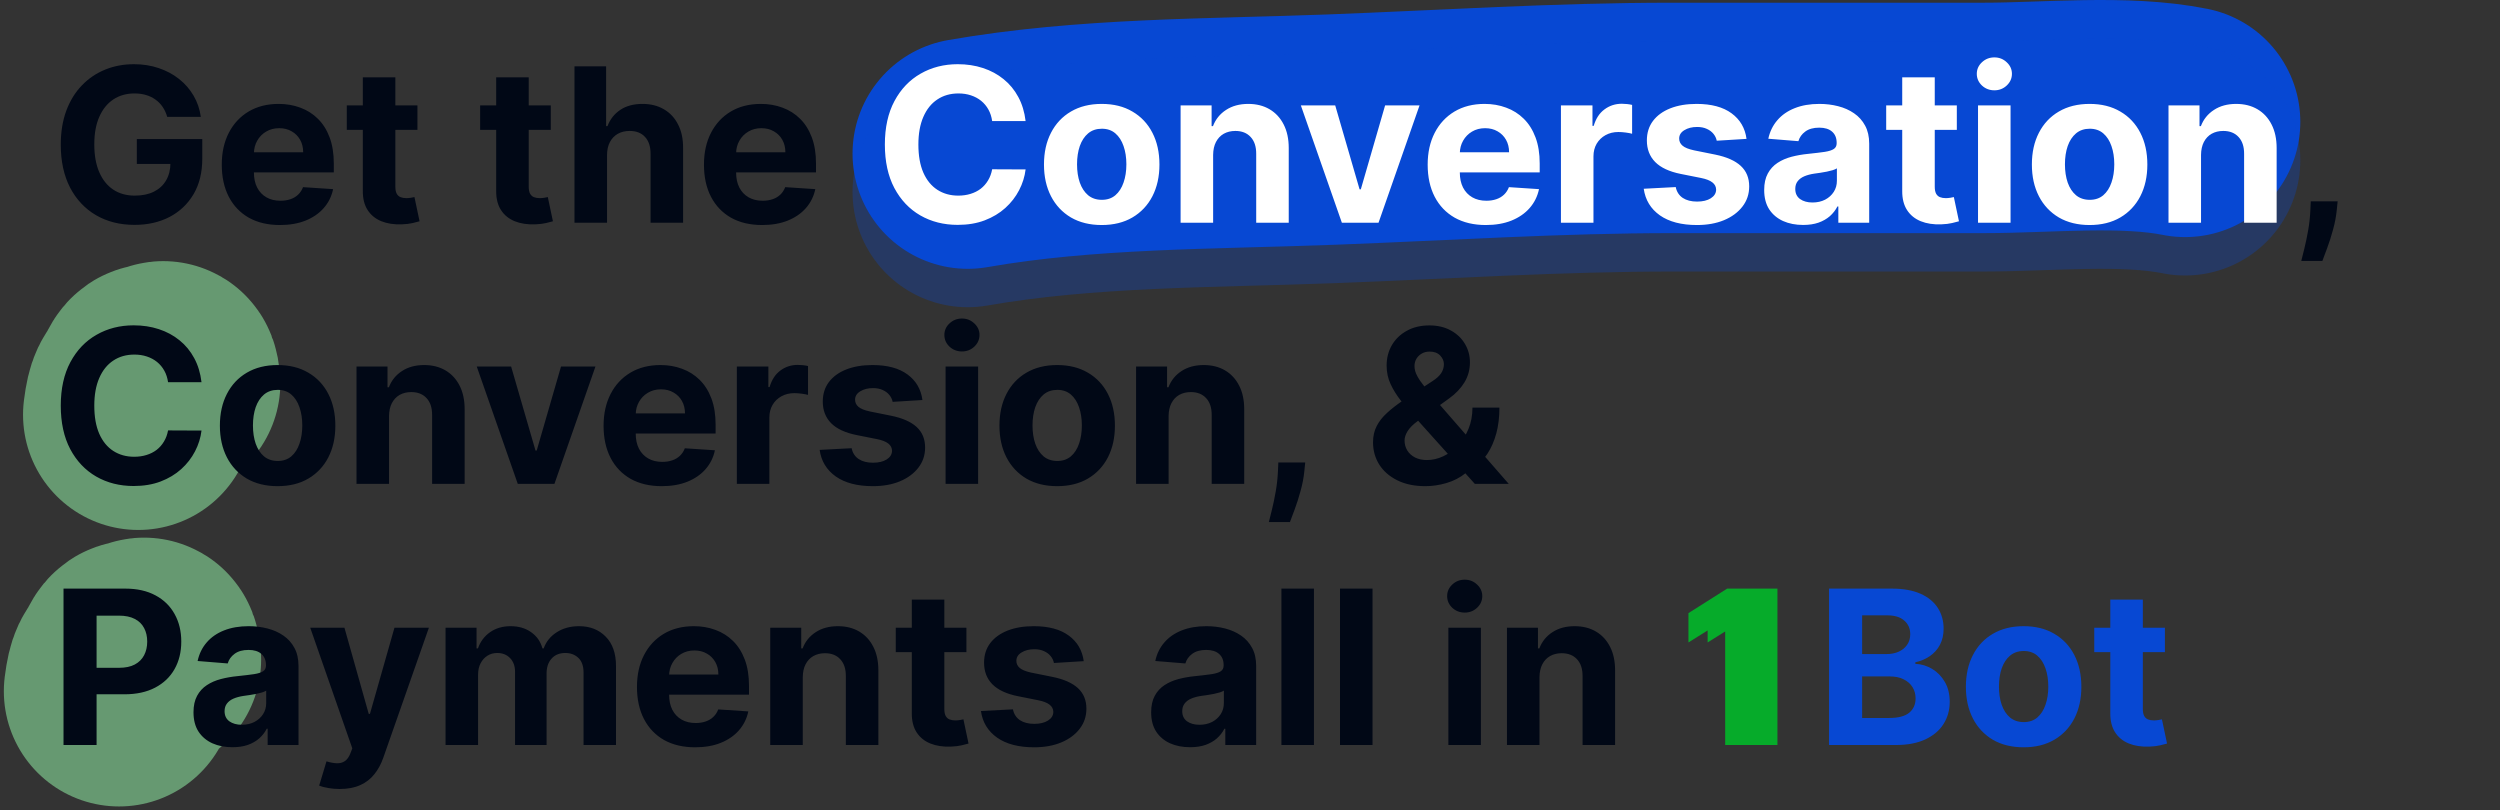 <svg width="651" height="211" viewBox="0 0 651 211" fill="none" xmlns="http://www.w3.org/2000/svg">
<rect x="0" y="0" width="651" height="211" fill="#333333" stroke="none"/>
<path d="M252 40C282.885 34.596 314.965 34.942 346.719 33.746C376.448 32.626 405.622 30.705 435.536 30.705C462.572 30.705 489.607 30.705 516.643 30.705C533.138 30.705 553.216 28.567 569 31.738" stroke="#0748D3" stroke-width="60" stroke-linecap="round"/>
<path opacity="0.5" d="M36 108C36.682 102.596 37.39 102.942 38.092 101.746C38.748 100.626 39.392 98.705 40.053 98.705C40.65 98.705 41.247 98.705 41.844 98.705C42.208 98.705 42.651 96.567 43 99.738" stroke="#9BFFB1" stroke-width="60" stroke-linecap="round"/>
<path opacity="0.5" d="M31 180C31.682 174.596 32.39 174.942 33.092 173.746C33.748 172.626 34.392 170.705 35.053 170.705C35.65 170.705 36.247 170.705 36.844 170.705C37.208 170.705 37.651 168.567 38 171.738" stroke="#9BFFB1" stroke-width="60" stroke-linecap="round"/>
<path d="M252 50C282.885 44.596 314.965 44.942 346.719 43.746C376.448 42.626 405.622 40.705 435.536 40.705C462.572 40.705 489.607 40.705 516.643 40.705C533.138 40.705 553.216 38.567 569 41.738" stroke="#0748D3" stroke-opacity="0.3" stroke-width="60" stroke-linecap="round"/>
<path d="M43.545 30.438C43.267 29.47 42.876 28.615 42.372 27.872C41.868 27.116 41.252 26.48 40.523 25.963C39.807 25.433 38.985 25.028 38.057 24.75C37.142 24.472 36.128 24.332 35.014 24.332C32.933 24.332 31.103 24.849 29.526 25.884C27.961 26.918 26.741 28.422 25.866 30.398C24.991 32.36 24.554 34.76 24.554 37.597C24.554 40.434 24.985 42.847 25.847 44.835C26.708 46.824 27.928 48.342 29.506 49.389C31.083 50.423 32.946 50.94 35.094 50.94C37.043 50.94 38.706 50.596 40.085 49.906C41.477 49.204 42.538 48.216 43.267 46.943C44.01 45.67 44.381 44.166 44.381 42.429L46.131 42.688H35.631V36.205H52.673V41.335C52.673 44.915 51.918 47.99 50.406 50.562C48.895 53.121 46.813 55.097 44.162 56.489C41.51 57.867 38.474 58.557 35.054 58.557C31.236 58.557 27.882 57.715 24.991 56.031C22.101 54.334 19.848 51.928 18.23 48.812C16.626 45.684 15.824 41.972 15.824 37.676C15.824 34.375 16.301 31.432 17.256 28.847C18.224 26.248 19.576 24.047 21.312 22.244C23.049 20.441 25.071 19.069 27.378 18.128C29.685 17.187 32.184 16.716 34.875 16.716C37.182 16.716 39.33 17.054 41.318 17.73C43.307 18.393 45.07 19.334 46.608 20.554C48.159 21.774 49.425 23.225 50.406 24.909C51.387 26.579 52.017 28.422 52.295 30.438H43.545ZM72.903 58.597C69.761 58.597 67.056 57.96 64.789 56.688C62.535 55.401 60.798 53.585 59.579 51.239C58.359 48.879 57.749 46.088 57.749 42.867C57.749 39.724 58.359 36.967 59.579 34.594C60.798 32.221 62.515 30.371 64.729 29.046C66.957 27.72 69.568 27.057 72.565 27.057C74.58 27.057 76.456 27.382 78.192 28.031C79.942 28.668 81.467 29.629 82.766 30.915C84.079 32.201 85.1 33.818 85.829 35.767C86.558 37.703 86.923 39.97 86.923 42.568V44.895H61.13V39.645H78.948C78.948 38.425 78.683 37.345 78.153 36.403C77.622 35.462 76.887 34.726 75.945 34.196C75.017 33.653 73.937 33.381 72.704 33.381C71.418 33.381 70.278 33.679 69.283 34.276C68.302 34.859 67.533 35.648 66.977 36.642C66.42 37.623 66.135 38.717 66.121 39.923V44.915C66.121 46.426 66.4 47.732 66.957 48.832C67.527 49.933 68.329 50.781 69.363 51.378C70.397 51.974 71.623 52.273 73.042 52.273C73.983 52.273 74.845 52.14 75.627 51.875C76.409 51.61 77.079 51.212 77.636 50.682C78.192 50.151 78.617 49.502 78.908 48.733L86.744 49.25C86.346 51.133 85.531 52.776 84.298 54.182C83.078 55.574 81.5 56.661 79.565 57.443C77.642 58.212 75.422 58.597 72.903 58.597ZM108.698 27.454V33.818H90.303V27.454H108.698ZM94.479 20.136H102.951V48.614C102.951 49.396 103.07 50.006 103.309 50.443C103.548 50.867 103.879 51.166 104.303 51.338C104.741 51.51 105.245 51.597 105.815 51.597C106.212 51.597 106.61 51.563 107.008 51.497C107.406 51.418 107.71 51.358 107.923 51.318L109.255 57.622C108.831 57.755 108.234 57.907 107.465 58.08C106.696 58.265 105.762 58.378 104.661 58.418C102.62 58.497 100.83 58.225 99.292 57.602C97.767 56.979 96.581 56.011 95.732 54.699C94.884 53.386 94.466 51.729 94.479 49.727V20.136ZM143.425 27.454V33.818H125.03V27.454H143.425ZM129.206 20.136H137.678V48.614C137.678 49.396 137.797 50.006 138.036 50.443C138.274 50.867 138.606 51.166 139.03 51.338C139.467 51.51 139.971 51.597 140.541 51.597C140.939 51.597 141.337 51.563 141.734 51.497C142.132 51.418 142.437 51.358 142.649 51.318L143.982 57.622C143.557 57.755 142.961 57.907 142.192 58.08C141.423 58.265 140.488 58.378 139.388 58.418C137.346 58.497 135.556 58.225 134.018 57.602C132.494 56.979 131.307 56.011 130.459 54.699C129.61 53.386 129.193 51.729 129.206 49.727V20.136ZM158.071 40.341V58H149.599V17.273H157.832V32.844H158.19C158.88 31.041 159.993 29.629 161.531 28.608C163.069 27.574 164.998 27.057 167.318 27.057C169.439 27.057 171.289 27.521 172.866 28.449C174.457 29.364 175.69 30.683 176.565 32.406C177.454 34.117 177.891 36.165 177.878 38.551V58H169.406V40.062C169.42 38.18 168.942 36.715 167.974 35.668C167.02 34.62 165.681 34.097 163.957 34.097C162.804 34.097 161.783 34.342 160.895 34.832C160.02 35.323 159.33 36.039 158.827 36.98C158.336 37.908 158.084 39.028 158.071 40.341ZM198.465 58.597C195.323 58.597 192.619 57.96 190.352 56.688C188.098 55.401 186.361 53.585 185.141 51.239C183.922 48.879 183.312 46.088 183.312 42.867C183.312 39.724 183.922 36.967 185.141 34.594C186.361 32.221 188.078 30.371 190.292 29.046C192.519 27.72 195.131 27.057 198.127 27.057C200.142 27.057 202.018 27.382 203.755 28.031C205.505 28.668 207.03 29.629 208.329 30.915C209.641 32.201 210.662 33.818 211.391 35.767C212.121 37.703 212.485 39.97 212.485 42.568V44.895H186.692V39.645H204.511C204.511 38.425 204.246 37.345 203.715 36.403C203.185 35.462 202.449 34.726 201.508 34.196C200.58 33.653 199.499 33.381 198.266 33.381C196.98 33.381 195.84 33.679 194.846 34.276C193.865 34.859 193.096 35.648 192.539 36.642C191.982 37.623 191.697 38.717 191.684 39.923V44.915C191.684 46.426 191.962 47.732 192.519 48.832C193.089 49.933 193.891 50.781 194.925 51.378C195.96 51.974 197.186 52.273 198.604 52.273C199.546 52.273 200.407 52.14 201.19 51.875C201.972 51.61 202.641 51.212 203.198 50.682C203.755 50.151 204.179 49.502 204.471 48.733L212.306 49.25C211.908 51.133 211.093 52.776 209.86 54.182C208.64 55.574 207.063 56.661 205.127 57.443C203.205 58.212 200.984 58.597 198.465 58.597ZM608.721 52.432L608.502 54.619C608.33 56.369 607.998 58.113 607.508 59.849C607.031 61.599 606.527 63.184 605.996 64.602C605.479 66.021 605.062 67.135 604.744 67.943H599.255C599.454 67.161 599.726 66.067 600.07 64.662C600.415 63.27 600.74 61.706 601.045 59.969C601.35 58.232 601.542 56.462 601.621 54.659L601.721 52.432H608.721ZM52.474 99.531H43.764C43.605 98.404 43.28 97.403 42.79 96.528C42.299 95.64 41.669 94.885 40.901 94.261C40.132 93.638 39.243 93.161 38.236 92.829C37.242 92.498 36.161 92.332 34.994 92.332C32.886 92.332 31.05 92.856 29.486 93.903C27.921 94.938 26.708 96.449 25.847 98.438C24.985 100.413 24.554 102.812 24.554 105.636C24.554 108.54 24.985 110.979 25.847 112.955C26.722 114.93 27.941 116.421 29.506 117.429C31.07 118.437 32.88 118.94 34.935 118.94C36.088 118.94 37.155 118.788 38.136 118.483C39.131 118.178 40.012 117.734 40.781 117.151C41.55 116.554 42.187 115.831 42.69 114.983C43.207 114.134 43.565 113.167 43.764 112.08L52.474 112.119C52.249 113.989 51.686 115.792 50.784 117.528C49.896 119.252 48.696 120.796 47.185 122.162C45.687 123.514 43.897 124.588 41.815 125.384C39.747 126.166 37.407 126.557 34.795 126.557C31.163 126.557 27.915 125.735 25.051 124.091C22.201 122.447 19.947 120.067 18.29 116.952C16.646 113.836 15.824 110.064 15.824 105.636C15.824 101.195 16.659 97.417 18.329 94.301C20 91.186 22.267 88.812 25.131 87.182C27.994 85.538 31.216 84.716 34.795 84.716C37.155 84.716 39.343 85.047 41.358 85.71C43.386 86.373 45.183 87.341 46.747 88.614C48.312 89.873 49.584 91.418 50.565 93.247C51.56 95.077 52.196 97.171 52.474 99.531ZM72.291 126.597C69.202 126.597 66.531 125.94 64.277 124.628C62.036 123.302 60.306 121.459 59.087 119.099C57.867 116.726 57.257 113.975 57.257 110.847C57.257 107.691 57.867 104.934 59.087 102.574C60.306 100.201 62.036 98.358 64.277 97.046C66.531 95.72 69.202 95.057 72.291 95.057C75.38 95.057 78.045 95.72 80.285 97.046C82.539 98.358 84.276 100.201 85.496 102.574C86.715 104.934 87.325 107.691 87.325 110.847C87.325 113.975 86.715 116.726 85.496 119.099C84.276 121.459 82.539 123.302 80.285 124.628C78.045 125.94 75.38 126.597 72.291 126.597ZM72.331 120.034C73.736 120.034 74.91 119.636 75.851 118.841C76.792 118.032 77.501 116.932 77.979 115.54C78.469 114.148 78.715 112.563 78.715 110.787C78.715 109.01 78.469 107.426 77.979 106.034C77.501 104.642 76.792 103.542 75.851 102.733C74.91 101.924 73.736 101.52 72.331 101.52C70.912 101.52 69.719 101.924 68.751 102.733C67.797 103.542 67.074 104.642 66.584 106.034C66.106 107.426 65.868 109.01 65.868 110.787C65.868 112.563 66.106 114.148 66.584 115.54C67.074 116.932 67.797 118.032 68.751 118.841C69.719 119.636 70.912 120.034 72.331 120.034ZM101.305 108.341V126H92.834V95.454H100.908V100.844H101.266C101.942 99.067 103.075 97.662 104.666 96.628C106.257 95.581 108.186 95.057 110.453 95.057C112.574 95.057 114.424 95.521 116.001 96.449C117.579 97.377 118.805 98.703 119.68 100.426C120.555 102.136 120.993 104.178 120.993 106.551V126H112.521V108.062C112.535 106.193 112.057 104.735 111.089 103.688C110.122 102.627 108.789 102.097 107.092 102.097C105.952 102.097 104.945 102.342 104.07 102.832C103.208 103.323 102.532 104.039 102.041 104.98C101.564 105.908 101.319 107.028 101.305 108.341ZM155.053 95.454L144.374 126H134.829L124.15 95.454H133.099L139.442 117.31H139.761L146.085 95.454H155.053ZM172.325 126.597C169.183 126.597 166.478 125.96 164.211 124.688C161.957 123.402 160.22 121.585 159.001 119.239C157.781 116.879 157.171 114.088 157.171 110.866C157.171 107.724 157.781 104.967 159.001 102.594C160.22 100.221 161.937 98.371 164.151 97.046C166.379 95.72 168.99 95.057 171.987 95.057C174.002 95.057 175.878 95.382 177.614 96.031C179.364 96.668 180.889 97.629 182.188 98.915C183.501 100.201 184.522 101.818 185.251 103.767C185.98 105.703 186.344 107.97 186.344 110.568V112.895H160.552V107.645H178.37C178.37 106.425 178.105 105.345 177.575 104.403C177.044 103.462 176.308 102.726 175.367 102.196C174.439 101.652 173.359 101.381 172.126 101.381C170.84 101.381 169.7 101.679 168.705 102.276C167.724 102.859 166.955 103.648 166.398 104.642C165.842 105.623 165.557 106.717 165.543 107.923V112.915C165.543 114.426 165.822 115.732 166.379 116.832C166.949 117.933 167.751 118.781 168.785 119.378C169.819 119.974 171.045 120.273 172.464 120.273C173.405 120.273 174.267 120.14 175.049 119.875C175.831 119.61 176.501 119.212 177.058 118.682C177.614 118.152 178.039 117.502 178.33 116.733L186.165 117.25C185.768 119.133 184.952 120.777 183.719 122.182C182.5 123.574 180.922 124.661 178.987 125.443C177.064 126.212 174.844 126.597 172.325 126.597ZM191.873 126V95.454H200.086V100.784H200.404C200.961 98.888 201.896 97.456 203.208 96.489C204.521 95.508 206.032 95.017 207.742 95.017C208.166 95.017 208.624 95.044 209.114 95.097C209.605 95.15 210.036 95.222 210.407 95.315V102.832C210.009 102.713 209.459 102.607 208.756 102.514C208.054 102.421 207.411 102.375 206.827 102.375C205.581 102.375 204.468 102.647 203.487 103.19C202.519 103.721 201.75 104.463 201.18 105.418C200.623 106.372 200.344 107.473 200.344 108.719V126H191.873ZM240.202 104.165L232.446 104.642C232.313 103.979 232.028 103.383 231.591 102.852C231.153 102.309 230.577 101.878 229.861 101.56C229.158 101.228 228.316 101.062 227.335 101.062C226.023 101.062 224.916 101.341 224.014 101.898C223.113 102.441 222.662 103.17 222.662 104.085C222.662 104.814 222.954 105.431 223.537 105.935C224.12 106.438 225.121 106.843 226.54 107.148L232.068 108.261C235.038 108.871 237.252 109.852 238.71 111.205C240.169 112.557 240.898 114.333 240.898 116.534C240.898 118.536 240.308 120.293 239.128 121.804C237.961 123.315 236.357 124.495 234.315 125.344C232.287 126.179 229.947 126.597 227.295 126.597C223.252 126.597 220.03 125.755 217.631 124.071C215.244 122.374 213.846 120.067 213.435 117.151L221.767 116.713C222.019 117.946 222.629 118.887 223.597 119.537C224.564 120.173 225.804 120.491 227.315 120.491C228.8 120.491 229.993 120.206 230.895 119.636C231.81 119.053 232.274 118.304 232.287 117.389C232.274 116.62 231.949 115.991 231.312 115.5C230.676 114.996 229.695 114.612 228.369 114.347L223.08 113.293C220.097 112.696 217.876 111.662 216.418 110.19C214.973 108.719 214.25 106.843 214.25 104.562C214.25 102.6 214.78 100.91 215.841 99.492C216.915 98.073 218.42 96.979 220.355 96.21C222.304 95.441 224.584 95.057 227.196 95.057C231.054 95.057 234.09 95.872 236.304 97.503C238.531 99.133 239.83 101.354 240.202 104.165ZM246.232 126V95.454H254.704V126H246.232ZM250.488 91.517C249.228 91.517 248.148 91.099 247.246 90.264C246.358 89.416 245.914 88.401 245.914 87.222C245.914 86.055 246.358 85.054 247.246 84.219C248.148 83.37 249.228 82.946 250.488 82.946C251.747 82.946 252.821 83.37 253.71 84.219C254.611 85.054 255.062 86.055 255.062 87.222C255.062 88.401 254.611 89.416 253.71 90.264C252.821 91.099 251.747 91.517 250.488 91.517ZM275.291 126.597C272.202 126.597 269.531 125.94 267.277 124.628C265.036 123.302 263.306 121.459 262.087 119.099C260.867 116.726 260.257 113.975 260.257 110.847C260.257 107.691 260.867 104.934 262.087 102.574C263.306 100.201 265.036 98.358 267.277 97.046C269.531 95.72 272.202 95.057 275.291 95.057C278.38 95.057 281.045 95.72 283.286 97.046C285.539 98.358 287.276 100.201 288.496 102.574C289.715 104.934 290.325 107.691 290.325 110.847C290.325 113.975 289.715 116.726 288.496 119.099C287.276 121.459 285.539 123.302 283.286 124.628C281.045 125.94 278.38 126.597 275.291 126.597ZM275.331 120.034C276.736 120.034 277.91 119.636 278.851 118.841C279.792 118.032 280.501 116.932 280.979 115.54C281.469 114.148 281.714 112.563 281.714 110.787C281.714 109.01 281.469 107.426 280.979 106.034C280.501 104.642 279.792 103.542 278.851 102.733C277.91 101.924 276.736 101.52 275.331 101.52C273.912 101.52 272.719 101.924 271.751 102.733C270.797 103.542 270.074 104.642 269.584 106.034C269.107 107.426 268.868 109.01 268.868 110.787C268.868 112.563 269.107 114.148 269.584 115.54C270.074 116.932 270.797 118.032 271.751 118.841C272.719 119.636 273.912 120.034 275.331 120.034ZM304.305 108.341V126H295.834V95.454H303.908V100.844H304.266C304.942 99.067 306.075 97.662 307.666 96.628C309.257 95.581 311.186 95.057 313.453 95.057C315.574 95.057 317.424 95.521 319.001 96.449C320.579 97.377 321.805 98.703 322.68 100.426C323.555 102.136 323.993 104.178 323.993 106.551V126H315.521V108.062C315.535 106.193 315.057 104.735 314.089 103.688C313.122 102.627 311.789 102.097 310.092 102.097C308.952 102.097 307.945 102.342 307.07 102.832C306.208 103.323 305.532 104.039 305.041 104.98C304.564 105.908 304.319 107.028 304.305 108.341ZM339.877 120.432L339.658 122.619C339.486 124.369 339.155 126.113 338.664 127.849C338.187 129.599 337.683 131.184 337.153 132.602C336.636 134.021 336.218 135.134 335.9 135.943H330.411C330.61 135.161 330.882 134.067 331.227 132.662C331.571 131.27 331.896 129.705 332.201 127.969C332.506 126.232 332.698 124.462 332.778 122.659L332.877 120.432H339.877ZM371.158 126.597C368.348 126.597 365.922 126.093 363.88 125.085C361.838 124.078 360.267 122.712 359.167 120.989C358.08 119.252 357.536 117.316 357.536 115.182C357.536 113.591 357.854 112.179 358.491 110.946C359.127 109.713 360.015 108.58 361.156 107.545C362.296 106.498 363.621 105.457 365.133 104.423L373.028 99.233C374.049 98.583 374.798 97.901 375.275 97.185C375.752 96.456 375.991 95.667 375.991 94.818C375.991 94.01 375.666 93.26 375.016 92.571C374.367 91.882 373.445 91.544 372.252 91.557C371.457 91.557 370.767 91.736 370.184 92.094C369.601 92.438 369.143 92.896 368.812 93.466C368.494 94.023 368.335 94.646 368.335 95.335C368.335 96.184 368.573 97.046 369.05 97.921C369.528 98.796 370.164 99.724 370.96 100.705C371.755 101.672 372.623 102.72 373.565 103.847L392.874 126H384.045L367.937 108.062C366.876 106.856 365.816 105.597 364.755 104.284C363.708 102.958 362.833 101.553 362.13 100.068C361.427 98.57 361.076 96.946 361.076 95.196C361.076 93.221 361.533 91.444 362.448 89.867C363.376 88.289 364.675 87.043 366.346 86.128C368.016 85.2 369.965 84.736 372.192 84.736C374.367 84.736 376.243 85.18 377.82 86.068C379.411 86.943 380.631 88.11 381.479 89.568C382.341 91.013 382.772 92.604 382.772 94.341C382.772 96.263 382.295 98.007 381.34 99.571C380.399 101.122 379.073 102.514 377.363 103.747L369.05 109.733C367.924 110.555 367.088 111.397 366.545 112.259C366.014 113.107 365.749 113.922 365.749 114.705C365.749 115.672 365.988 116.541 366.465 117.31C366.942 118.079 367.619 118.688 368.494 119.139C369.369 119.577 370.396 119.795 371.576 119.795C373.008 119.795 374.42 119.471 375.812 118.821C377.217 118.158 378.49 117.223 379.63 116.017C380.783 114.797 381.705 113.352 382.394 111.682C383.084 110.011 383.428 108.162 383.428 106.134H390.448C390.448 108.626 390.176 110.873 389.633 112.875C389.089 114.864 388.334 116.6 387.366 118.085C386.398 119.557 385.291 120.763 384.045 121.705C383.647 121.956 383.263 122.195 382.891 122.42C382.52 122.646 382.136 122.884 381.738 123.136C380.227 124.356 378.536 125.238 376.667 125.781C374.811 126.325 372.975 126.597 371.158 126.597ZM16.54 194V153.273H32.608C35.697 153.273 38.329 153.863 40.503 155.043C42.677 156.209 44.334 157.833 45.474 159.915C46.628 161.983 47.205 164.369 47.205 167.074C47.205 169.778 46.621 172.165 45.455 174.233C44.288 176.301 42.597 177.912 40.383 179.065C38.183 180.219 35.518 180.795 32.389 180.795H22.148V173.895H30.997C32.654 173.895 34.02 173.61 35.094 173.04C36.181 172.456 36.99 171.654 37.52 170.634C38.063 169.599 38.335 168.413 38.335 167.074C38.335 165.722 38.063 164.542 37.52 163.534C36.99 162.513 36.181 161.724 35.094 161.168C34.007 160.598 32.628 160.312 30.957 160.312H25.151V194H16.54ZM60.528 194.577C58.58 194.577 56.843 194.239 55.318 193.562C53.794 192.873 52.587 191.859 51.699 190.52C50.824 189.168 50.386 187.484 50.386 185.469C50.386 183.772 50.698 182.347 51.321 181.193C51.944 180.04 52.793 179.112 53.867 178.409C54.94 177.706 56.16 177.176 57.526 176.818C58.904 176.46 60.349 176.208 61.861 176.062C63.637 175.877 65.069 175.705 66.156 175.545C67.243 175.373 68.032 175.121 68.523 174.79C69.013 174.458 69.258 173.968 69.258 173.318V173.199C69.258 171.939 68.861 170.965 68.065 170.276C67.283 169.586 66.169 169.241 64.724 169.241C63.2 169.241 61.987 169.58 61.085 170.256C60.184 170.919 59.587 171.754 59.295 172.761L51.46 172.125C51.858 170.269 52.64 168.665 53.807 167.312C54.974 165.947 56.478 164.9 58.321 164.17C60.177 163.428 62.325 163.057 64.764 163.057C66.461 163.057 68.085 163.256 69.636 163.653C71.201 164.051 72.586 164.668 73.793 165.503C75.012 166.338 75.974 167.412 76.676 168.724C77.379 170.024 77.73 171.581 77.73 173.398V194H69.696V189.764H69.457C68.967 190.719 68.311 191.561 67.489 192.29C66.667 193.006 65.679 193.569 64.526 193.98C63.372 194.378 62.04 194.577 60.528 194.577ZM62.955 188.73C64.201 188.73 65.301 188.485 66.256 187.994C67.21 187.491 67.959 186.814 68.503 185.966C69.046 185.117 69.318 184.156 69.318 183.082V179.841C69.053 180.013 68.688 180.172 68.224 180.318C67.774 180.451 67.263 180.577 66.693 180.696C66.123 180.802 65.553 180.902 64.983 180.994C64.413 181.074 63.896 181.147 63.432 181.213C62.438 181.359 61.569 181.591 60.827 181.909C60.084 182.227 59.508 182.658 59.097 183.202C58.686 183.732 58.48 184.395 58.48 185.19C58.48 186.344 58.898 187.225 59.733 187.835C60.581 188.432 61.655 188.73 62.955 188.73ZM88.439 205.455C87.365 205.455 86.358 205.368 85.416 205.196C84.488 205.037 83.719 204.831 83.109 204.58L85.019 198.256C86.013 198.561 86.908 198.726 87.703 198.753C88.512 198.779 89.208 198.594 89.791 198.196C90.388 197.798 90.872 197.122 91.243 196.168L91.74 194.875L80.783 163.455H89.692L96.016 185.886H96.334L102.717 163.455H111.686L99.814 197.301C99.244 198.945 98.468 200.377 97.487 201.597C96.519 202.83 95.293 203.777 93.808 204.44C92.323 205.116 90.534 205.455 88.439 205.455ZM116.021 194V163.455H124.095V168.844H124.453C125.089 167.054 126.15 165.642 127.635 164.608C129.12 163.574 130.896 163.057 132.964 163.057C135.059 163.057 136.842 163.58 138.314 164.628C139.786 165.662 140.767 167.067 141.257 168.844H141.575C142.198 167.094 143.325 165.695 144.956 164.648C146.6 163.587 148.542 163.057 150.783 163.057C153.633 163.057 155.946 163.965 157.723 165.781C159.513 167.584 160.408 170.143 160.408 173.457V194H151.956V175.128C151.956 173.431 151.505 172.158 150.604 171.31C149.702 170.461 148.575 170.037 147.223 170.037C145.685 170.037 144.485 170.527 143.624 171.509C142.762 172.476 142.331 173.756 142.331 175.347V194H134.118V174.949C134.118 173.451 133.687 172.258 132.825 171.369C131.977 170.481 130.857 170.037 129.464 170.037C128.523 170.037 127.675 170.276 126.919 170.753C126.177 171.217 125.587 171.873 125.149 172.722C124.712 173.557 124.493 174.538 124.493 175.665V194H116.021ZM181.02 194.597C177.878 194.597 175.173 193.96 172.906 192.688C170.652 191.402 168.916 189.585 167.696 187.239C166.476 184.879 165.866 182.088 165.866 178.866C165.866 175.724 166.476 172.967 167.696 170.594C168.916 168.221 170.633 166.371 172.847 165.045C175.074 163.72 177.686 163.057 180.682 163.057C182.697 163.057 184.573 163.382 186.31 164.031C188.06 164.668 189.584 165.629 190.884 166.915C192.196 168.201 193.217 169.818 193.946 171.767C194.675 173.703 195.04 175.97 195.04 178.568V180.895H169.247V175.645H187.065C187.065 174.425 186.8 173.345 186.27 172.403C185.74 171.462 185.004 170.726 184.062 170.196C183.134 169.652 182.054 169.381 180.821 169.381C179.535 169.381 178.395 169.679 177.401 170.276C176.42 170.859 175.651 171.648 175.094 172.642C174.537 173.623 174.252 174.717 174.239 175.923V180.915C174.239 182.426 174.517 183.732 175.074 184.832C175.644 185.933 176.446 186.781 177.48 187.378C178.514 187.974 179.741 188.273 181.159 188.273C182.1 188.273 182.962 188.14 183.744 187.875C184.527 187.61 185.196 187.212 185.753 186.682C186.31 186.152 186.734 185.502 187.026 184.733L194.861 185.25C194.463 187.133 193.648 188.777 192.415 190.182C191.195 191.574 189.617 192.661 187.682 193.443C185.759 194.212 183.539 194.597 181.02 194.597ZM209.04 176.341V194H200.568V163.455H208.642V168.844H209C209.676 167.067 210.81 165.662 212.401 164.628C213.991 163.58 215.92 163.057 218.188 163.057C220.309 163.057 222.158 163.521 223.736 164.449C225.313 165.377 226.54 166.703 227.415 168.426C228.29 170.136 228.727 172.178 228.727 174.551V194H220.256V176.062C220.269 174.193 219.792 172.735 218.824 171.688C217.856 170.627 216.524 170.097 214.827 170.097C213.687 170.097 212.679 170.342 211.804 170.832C210.942 171.323 210.266 172.039 209.776 172.98C209.298 173.908 209.053 175.028 209.04 176.341ZM251.651 163.455V169.818H233.256V163.455H251.651ZM237.433 156.136H245.904V184.614C245.904 185.396 246.023 186.006 246.262 186.443C246.501 186.867 246.832 187.166 247.256 187.338C247.694 187.51 248.198 187.597 248.768 187.597C249.165 187.597 249.563 187.563 249.961 187.497C250.359 187.418 250.664 187.358 250.876 187.318L252.208 193.622C251.784 193.755 251.187 193.907 250.418 194.08C249.649 194.265 248.715 194.378 247.614 194.418C245.573 194.497 243.783 194.225 242.245 193.602C240.72 192.979 239.534 192.011 238.685 190.699C237.837 189.386 237.419 187.729 237.433 185.727V156.136ZM282.202 172.165L274.446 172.642C274.313 171.979 274.028 171.383 273.591 170.852C273.153 170.309 272.577 169.878 271.861 169.56C271.158 169.228 270.316 169.062 269.335 169.062C268.023 169.062 266.916 169.341 266.014 169.898C265.113 170.441 264.662 171.17 264.662 172.085C264.662 172.814 264.954 173.431 265.537 173.935C266.12 174.438 267.121 174.843 268.54 175.148L274.068 176.261C277.038 176.871 279.252 177.852 280.71 179.205C282.169 180.557 282.898 182.333 282.898 184.534C282.898 186.536 282.308 188.293 281.128 189.804C279.961 191.315 278.357 192.495 276.315 193.344C274.287 194.179 271.947 194.597 269.295 194.597C265.252 194.597 262.03 193.755 259.631 192.071C257.244 190.374 255.846 188.067 255.435 185.151L263.767 184.713C264.019 185.946 264.629 186.887 265.597 187.537C266.564 188.173 267.804 188.491 269.315 188.491C270.8 188.491 271.993 188.206 272.895 187.636C273.81 187.053 274.274 186.304 274.287 185.389C274.274 184.62 273.949 183.991 273.312 183.5C272.676 182.996 271.695 182.612 270.369 182.347L265.08 181.293C262.097 180.696 259.876 179.662 258.418 178.19C256.973 176.719 256.25 174.843 256.25 172.562C256.25 170.6 256.78 168.91 257.841 167.491C258.915 166.073 260.42 164.979 262.355 164.21C264.304 163.441 266.584 163.057 269.196 163.057C273.054 163.057 276.09 163.872 278.304 165.503C280.531 167.134 281.83 169.354 282.202 172.165ZM309.903 194.577C307.955 194.577 306.218 194.239 304.693 193.562C303.169 192.873 301.962 191.859 301.074 190.52C300.199 189.168 299.761 187.484 299.761 185.469C299.761 183.772 300.073 182.347 300.696 181.193C301.319 180.04 302.168 179.112 303.241 178.409C304.315 177.706 305.535 177.176 306.901 176.818C308.279 176.46 309.724 176.208 311.236 176.062C313.012 175.877 314.444 175.705 315.531 175.545C316.618 175.373 317.407 175.121 317.898 174.79C318.388 174.458 318.634 173.968 318.634 173.318V173.199C318.634 171.939 318.236 170.965 317.44 170.276C316.658 169.586 315.545 169.241 314.099 169.241C312.575 169.241 311.362 169.58 310.46 170.256C309.559 170.919 308.962 171.754 308.67 172.761L300.835 172.125C301.233 170.269 302.015 168.665 303.182 167.312C304.348 165.947 305.853 164.9 307.696 164.17C309.552 163.428 311.7 163.057 314.139 163.057C315.836 163.057 317.46 163.256 319.011 163.653C320.576 164.051 321.961 164.668 323.168 165.503C324.387 166.338 325.348 167.412 326.051 168.724C326.754 170.024 327.105 171.581 327.105 173.398V194H319.071V189.764H318.832C318.342 190.719 317.686 191.561 316.864 192.29C316.042 193.006 315.054 193.569 313.901 193.98C312.747 194.378 311.415 194.577 309.903 194.577ZM312.33 188.73C313.576 188.73 314.676 188.485 315.631 187.994C316.585 187.491 317.334 186.814 317.878 185.966C318.421 185.117 318.693 184.156 318.693 183.082V179.841C318.428 180.013 318.063 180.172 317.599 180.318C317.149 180.451 316.638 180.577 316.068 180.696C315.498 180.802 314.928 180.902 314.358 180.994C313.788 181.074 313.271 181.147 312.807 181.213C311.813 181.359 310.944 181.591 310.202 181.909C309.459 182.227 308.883 182.658 308.472 183.202C308.061 183.732 307.855 184.395 307.855 185.19C307.855 186.344 308.273 187.225 309.108 187.835C309.956 188.432 311.03 188.73 312.33 188.73ZM342.149 153.273V194H333.678V153.273H342.149ZM357.407 153.273V194H348.935V153.273H357.407ZM377.154 194V163.455H385.626V194H377.154ZM381.41 159.517C380.15 159.517 379.07 159.099 378.168 158.264C377.28 157.416 376.836 156.402 376.836 155.222C376.836 154.055 377.28 153.054 378.168 152.219C379.07 151.37 380.15 150.946 381.41 150.946C382.669 150.946 383.743 151.37 384.631 152.219C385.533 153.054 385.984 154.055 385.984 155.222C385.984 156.402 385.533 157.416 384.631 158.264C383.743 159.099 382.669 159.517 381.41 159.517ZM400.884 176.341V194H392.412V163.455H400.486V168.844H400.844C401.52 167.067 402.653 165.662 404.244 164.628C405.835 163.58 407.764 163.057 410.031 163.057C412.152 163.057 414.002 163.521 415.58 164.449C417.157 165.377 418.384 166.703 419.259 168.426C420.134 170.136 420.571 172.178 420.571 174.551V194H412.099V176.062C412.113 174.193 411.635 172.735 410.668 171.688C409.7 170.627 408.367 170.097 406.67 170.097C405.53 170.097 404.523 170.342 403.648 170.832C402.786 171.323 402.11 172.039 401.619 172.98C401.142 173.908 400.897 175.028 400.884 176.341Z" fill="#010816"/>
<path d="M267.068 31.531H258.358C258.199 30.404 257.874 29.403 257.384 28.528C256.893 27.64 256.263 26.884 255.494 26.261C254.725 25.638 253.837 25.161 252.83 24.829C251.835 24.498 250.755 24.332 249.588 24.332C247.48 24.332 245.644 24.856 244.08 25.903C242.515 26.938 241.302 28.449 240.44 30.438C239.579 32.413 239.148 34.812 239.148 37.636C239.148 40.54 239.579 42.979 240.44 44.955C241.315 46.93 242.535 48.421 244.099 49.429C245.664 50.437 247.473 50.94 249.528 50.94C250.682 50.94 251.749 50.788 252.73 50.483C253.724 50.178 254.606 49.734 255.375 49.151C256.144 48.554 256.78 47.831 257.284 46.983C257.801 46.135 258.159 45.167 258.358 44.08L267.068 44.119C266.843 45.989 266.279 47.792 265.378 49.528C264.49 51.252 263.29 52.796 261.778 54.162C260.28 55.514 258.491 56.588 256.409 57.383C254.341 58.166 252.001 58.557 249.389 58.557C245.757 58.557 242.509 57.735 239.645 56.091C236.795 54.447 234.541 52.067 232.884 48.952C231.24 45.836 230.418 42.064 230.418 37.636C230.418 33.195 231.253 29.417 232.923 26.301C234.594 23.186 236.861 20.812 239.724 19.182C242.588 17.538 245.81 16.716 249.389 16.716C251.749 16.716 253.937 17.047 255.952 17.71C257.98 18.373 259.777 19.341 261.341 20.614C262.905 21.873 264.178 23.418 265.159 25.247C266.153 27.077 266.79 29.171 267.068 31.531ZM286.885 58.597C283.796 58.597 281.125 57.94 278.871 56.628C276.63 55.302 274.9 53.459 273.68 51.099C272.461 48.726 271.851 45.975 271.851 42.847C271.851 39.691 272.461 36.934 273.68 34.574C274.9 32.201 276.63 30.358 278.871 29.046C281.125 27.72 283.796 27.057 286.885 27.057C289.974 27.057 292.639 27.72 294.879 29.046C297.133 30.358 298.87 32.201 300.089 34.574C301.309 36.934 301.919 39.691 301.919 42.847C301.919 45.975 301.309 48.726 300.089 51.099C298.87 53.459 297.133 55.302 294.879 56.628C292.639 57.94 289.974 58.597 286.885 58.597ZM286.925 52.034C288.33 52.034 289.503 51.636 290.445 50.841C291.386 50.032 292.095 48.932 292.572 47.54C293.063 46.148 293.308 44.563 293.308 42.787C293.308 41.01 293.063 39.426 292.572 38.034C292.095 36.642 291.386 35.542 290.445 34.733C289.503 33.924 288.33 33.52 286.925 33.52C285.506 33.52 284.313 33.924 283.345 34.733C282.391 35.542 281.668 36.642 281.178 38.034C280.7 39.426 280.462 41.01 280.462 42.787C280.462 44.563 280.7 46.148 281.178 47.54C281.668 48.932 282.391 50.032 283.345 50.841C284.313 51.636 285.506 52.034 286.925 52.034ZM315.899 40.341V58H307.428V27.454H315.501V32.844H315.859C316.536 31.067 317.669 29.662 319.26 28.628C320.851 27.581 322.78 27.057 325.047 27.057C327.168 27.057 329.018 27.521 330.595 28.449C332.173 29.377 333.399 30.703 334.274 32.426C335.149 34.136 335.587 36.178 335.587 38.551V58H327.115V40.062C327.128 38.193 326.651 36.735 325.683 35.688C324.715 34.627 323.383 34.097 321.686 34.097C320.546 34.097 319.538 34.342 318.663 34.832C317.802 35.323 317.125 36.039 316.635 36.98C316.158 37.908 315.912 39.028 315.899 40.341ZM369.647 27.454L358.968 58H349.423L338.744 27.454H347.692L354.036 49.31H354.354L360.678 27.454H369.647ZM386.918 58.597C383.776 58.597 381.072 57.96 378.805 56.688C376.551 55.401 374.814 53.585 373.594 51.239C372.375 48.879 371.765 46.088 371.765 42.867C371.765 39.724 372.375 36.967 373.594 34.594C374.814 32.221 376.531 30.371 378.745 29.046C380.972 27.72 383.584 27.057 386.58 27.057C388.595 27.057 390.471 27.382 392.208 28.031C393.958 28.668 395.483 29.629 396.782 30.915C398.094 32.201 399.115 33.818 399.844 35.767C400.574 37.703 400.938 39.97 400.938 42.568V44.895H375.146V39.645H392.964C392.964 38.425 392.699 37.345 392.168 36.403C391.638 35.462 390.902 34.726 389.961 34.196C389.033 33.653 387.952 33.381 386.719 33.381C385.433 33.381 384.293 33.679 383.299 34.276C382.318 34.859 381.549 35.648 380.992 36.642C380.435 37.623 380.15 38.717 380.137 39.923V44.915C380.137 46.426 380.415 47.732 380.972 48.832C381.542 49.933 382.344 50.781 383.379 51.378C384.413 51.974 385.639 52.273 387.058 52.273C387.999 52.273 388.861 52.14 389.643 51.875C390.425 51.61 391.094 51.212 391.651 50.682C392.208 50.151 392.632 49.502 392.924 48.733L400.759 49.25C400.362 51.133 399.546 52.776 398.313 54.182C397.094 55.574 395.516 56.661 393.58 57.443C391.658 58.212 389.437 58.597 386.918 58.597ZM406.467 58V27.454H414.68V32.784H414.998C415.555 30.888 416.489 29.456 417.802 28.489C419.114 27.508 420.626 27.017 422.336 27.017C422.76 27.017 423.218 27.044 423.708 27.097C424.199 27.15 424.629 27.223 425.001 27.315V34.832C424.603 34.713 424.053 34.607 423.35 34.514C422.647 34.421 422.004 34.375 421.421 34.375C420.175 34.375 419.061 34.647 418.08 35.19C417.112 35.721 416.344 36.463 415.773 37.418C415.217 38.372 414.938 39.472 414.938 40.719V58H406.467ZM454.795 36.165L447.04 36.642C446.907 35.979 446.622 35.383 446.185 34.852C445.747 34.309 445.17 33.878 444.455 33.56C443.752 33.228 442.91 33.062 441.929 33.062C440.616 33.062 439.509 33.341 438.608 33.898C437.706 34.441 437.256 35.17 437.256 36.085C437.256 36.814 437.547 37.431 438.131 37.935C438.714 38.438 439.715 38.843 441.134 39.148L446.662 40.261C449.632 40.871 451.846 41.852 453.304 43.205C454.762 44.557 455.491 46.333 455.491 48.534C455.491 50.536 454.902 52.293 453.722 53.804C452.555 55.315 450.951 56.495 448.909 57.344C446.881 58.179 444.541 58.597 441.889 58.597C437.846 58.597 434.624 57.755 432.224 56.071C429.838 54.374 428.439 52.067 428.028 49.151L436.361 48.713C436.613 49.946 437.223 50.887 438.19 51.537C439.158 52.173 440.398 52.492 441.909 52.492C443.394 52.492 444.587 52.206 445.489 51.636C446.403 51.053 446.867 50.304 446.881 49.389C446.867 48.62 446.543 47.99 445.906 47.5C445.27 46.996 444.289 46.612 442.963 46.347L437.673 45.293C434.69 44.696 432.47 43.662 431.011 42.19C429.566 40.719 428.844 38.843 428.844 36.562C428.844 34.6 429.374 32.91 430.435 31.491C431.509 30.073 433.013 28.979 434.949 28.21C436.898 27.441 439.178 27.057 441.79 27.057C445.648 27.057 448.684 27.872 450.898 29.503C453.125 31.134 454.424 33.354 454.795 36.165ZM469.536 58.577C467.587 58.577 465.851 58.239 464.326 57.562C462.801 56.873 461.595 55.859 460.707 54.52C459.832 53.168 459.394 51.484 459.394 49.469C459.394 47.772 459.706 46.347 460.329 45.193C460.952 44.04 461.8 43.112 462.874 42.409C463.948 41.706 465.168 41.176 466.533 40.818C467.912 40.46 469.357 40.208 470.869 40.062C472.645 39.877 474.077 39.705 475.164 39.545C476.251 39.373 477.04 39.121 477.531 38.79C478.021 38.458 478.266 37.968 478.266 37.318V37.199C478.266 35.939 477.869 34.965 477.073 34.276C476.291 33.586 475.177 33.242 473.732 33.242C472.208 33.242 470.995 33.58 470.093 34.256C469.192 34.919 468.595 35.754 468.303 36.761L460.468 36.125C460.866 34.269 461.648 32.665 462.815 31.312C463.981 29.947 465.486 28.9 467.329 28.171C469.185 27.428 471.333 27.057 473.772 27.057C475.469 27.057 477.093 27.256 478.644 27.653C480.209 28.051 481.594 28.668 482.8 29.503C484.02 30.338 484.981 31.412 485.684 32.724C486.387 34.024 486.738 35.581 486.738 37.398V58H478.704V53.764H478.465C477.975 54.719 477.318 55.561 476.496 56.29C475.674 57.006 474.687 57.569 473.533 57.98C472.38 58.378 471.048 58.577 469.536 58.577ZM471.962 52.73C473.209 52.73 474.309 52.485 475.263 51.994C476.218 51.49 476.967 50.814 477.511 49.966C478.054 49.117 478.326 48.156 478.326 47.082V43.841C478.061 44.013 477.696 44.172 477.232 44.318C476.781 44.451 476.271 44.577 475.701 44.696C475.131 44.802 474.561 44.901 473.991 44.994C473.421 45.074 472.904 45.147 472.44 45.213C471.445 45.359 470.577 45.591 469.835 45.909C469.092 46.227 468.515 46.658 468.104 47.202C467.693 47.732 467.488 48.395 467.488 49.19C467.488 50.344 467.906 51.225 468.741 51.835C469.589 52.432 470.663 52.73 471.962 52.73ZM509.558 27.454V33.818H491.163V27.454H509.558ZM495.339 20.136H503.81V48.614C503.81 49.396 503.93 50.006 504.168 50.443C504.407 50.867 504.738 51.166 505.163 51.338C505.6 51.51 506.104 51.597 506.674 51.597C507.072 51.597 507.469 51.563 507.867 51.497C508.265 51.418 508.57 51.358 508.782 51.318L510.114 57.622C509.69 57.755 509.094 57.907 508.325 58.08C507.556 58.265 506.621 58.378 505.521 58.418C503.479 58.497 501.689 58.225 500.151 57.602C498.627 56.979 497.44 56.011 496.592 54.699C495.743 53.386 495.326 51.729 495.339 49.727V20.136ZM515.076 58V27.454H523.548V58H515.076ZM519.332 23.517C518.072 23.517 516.992 23.099 516.09 22.264C515.202 21.416 514.758 20.401 514.758 19.222C514.758 18.055 515.202 17.054 516.09 16.219C516.992 15.37 518.072 14.946 519.332 14.946C520.591 14.946 521.665 15.37 522.553 16.219C523.455 17.054 523.906 18.055 523.906 19.222C523.906 20.401 523.455 21.416 522.553 22.264C521.665 23.099 520.591 23.517 519.332 23.517ZM544.135 58.597C541.046 58.597 538.375 57.94 536.121 56.628C533.88 55.302 532.15 53.459 530.93 51.099C529.711 48.726 529.101 45.975 529.101 42.847C529.101 39.691 529.711 36.934 530.93 34.574C532.15 32.201 533.88 30.358 536.121 29.046C538.375 27.72 541.046 27.057 544.135 27.057C547.224 27.057 549.889 27.72 552.129 29.046C554.383 30.358 556.12 32.201 557.339 34.574C558.559 36.934 559.169 39.691 559.169 42.847C559.169 45.975 558.559 48.726 557.339 51.099C556.12 53.459 554.383 55.302 552.129 56.628C549.889 57.94 547.224 58.597 544.135 58.597ZM544.175 52.034C545.58 52.034 546.753 51.636 547.695 50.841C548.636 50.032 549.345 48.932 549.822 47.54C550.313 46.148 550.558 44.563 550.558 42.787C550.558 41.01 550.313 39.426 549.822 38.034C549.345 36.642 548.636 35.542 547.695 34.733C546.753 33.924 545.58 33.52 544.175 33.52C542.756 33.52 541.563 33.924 540.595 34.733C539.641 35.542 538.918 36.642 538.428 38.034C537.95 39.426 537.712 41.01 537.712 42.787C537.712 44.563 537.95 46.148 538.428 47.54C538.918 48.932 539.641 50.032 540.595 50.841C541.563 51.636 542.756 52.034 544.175 52.034ZM573.149 40.341V58H564.678V27.454H572.751V32.844H573.109C573.786 31.067 574.919 29.662 576.51 28.628C578.101 27.581 580.03 27.057 582.297 27.057C584.418 27.057 586.268 27.521 587.845 28.449C589.423 29.377 590.649 30.703 591.524 32.426C592.399 34.136 592.837 36.178 592.837 38.551V58H584.365V40.062C584.378 38.193 583.901 36.735 582.933 35.688C581.965 34.627 580.633 34.097 578.936 34.097C577.796 34.097 576.788 34.342 575.913 34.832C575.052 35.323 574.375 36.039 573.885 36.98C573.408 37.908 573.162 39.028 573.149 40.341Z" fill="white"/>
<path d="M457.848 153.273V194H449.237V161.446H448.999L439.672 167.293V159.656L449.754 153.273H457.848ZM462.846 153.273V194H454.236V161.446H453.997L444.67 167.293V159.656L454.753 153.273H462.846Z" fill="#06AB2A"/>
<path d="M476.287 194V153.273H492.593C495.59 153.273 498.089 153.717 500.091 154.605C502.093 155.493 503.597 156.726 504.605 158.304C505.612 159.868 506.116 161.671 506.116 163.713C506.116 165.304 505.798 166.703 505.162 167.909C504.525 169.102 503.65 170.083 502.537 170.852C501.436 171.608 500.177 172.145 498.758 172.463V172.861C500.309 172.927 501.761 173.365 503.113 174.173C504.479 174.982 505.586 176.116 506.434 177.574C507.283 179.019 507.707 180.742 507.707 182.744C507.707 184.905 507.17 186.834 506.096 188.531C505.036 190.215 503.465 191.547 501.383 192.528C499.302 193.509 496.736 194 493.687 194H476.287ZM484.897 186.96H491.917C494.317 186.96 496.067 186.503 497.167 185.588C498.268 184.66 498.818 183.427 498.818 181.889C498.818 180.762 498.546 179.768 498.003 178.906C497.459 178.045 496.683 177.368 495.676 176.878C494.682 176.387 493.495 176.142 492.116 176.142H484.897V186.96ZM484.897 170.315H491.281C492.461 170.315 493.508 170.11 494.423 169.699C495.351 169.275 496.08 168.678 496.611 167.909C497.154 167.14 497.426 166.219 497.426 165.145C497.426 163.673 496.902 162.487 495.855 161.585C494.821 160.684 493.349 160.233 491.44 160.233H484.897V170.315ZM526.952 194.597C523.863 194.597 521.192 193.94 518.938 192.628C516.697 191.302 514.967 189.459 513.748 187.099C512.528 184.726 511.918 181.975 511.918 178.847C511.918 175.691 512.528 172.934 513.748 170.574C514.967 168.201 516.697 166.358 518.938 165.045C521.192 163.72 523.863 163.057 526.952 163.057C530.041 163.057 532.706 163.72 534.946 165.045C537.2 166.358 538.937 168.201 540.157 170.574C541.376 172.934 541.986 175.691 541.986 178.847C541.986 181.975 541.376 184.726 540.157 187.099C538.937 189.459 537.2 191.302 534.946 192.628C532.706 193.94 530.041 194.597 526.952 194.597ZM526.992 188.034C528.397 188.034 529.571 187.636 530.512 186.841C531.453 186.032 532.162 184.932 532.64 183.54C533.13 182.148 533.375 180.563 533.375 178.787C533.375 177.01 533.13 175.426 532.64 174.034C532.162 172.642 531.453 171.542 530.512 170.733C529.571 169.924 528.397 169.52 526.992 169.52C525.573 169.52 524.38 169.924 523.412 170.733C522.458 171.542 521.735 172.642 521.245 174.034C520.767 175.426 520.529 177.01 520.529 178.787C520.529 180.563 520.767 182.148 521.245 183.54C521.735 184.932 522.458 186.032 523.412 186.841C524.38 187.636 525.573 188.034 526.992 188.034ZM563.742 163.455V169.818H545.347V163.455H563.742ZM549.523 156.136H557.995V184.614C557.995 185.396 558.114 186.006 558.353 186.443C558.591 186.867 558.923 187.166 559.347 187.338C559.785 187.51 560.288 187.597 560.858 187.597C561.256 187.597 561.654 187.563 562.052 187.497C562.449 187.418 562.754 187.358 562.966 187.318L564.299 193.622C563.874 193.755 563.278 193.907 562.509 194.08C561.74 194.265 560.805 194.378 559.705 194.418C557.663 194.497 555.874 194.225 554.336 193.602C552.811 192.979 551.624 192.011 550.776 190.699C549.928 189.386 549.51 187.729 549.523 185.727V156.136Z" fill="#0748D3"/>
</svg>
